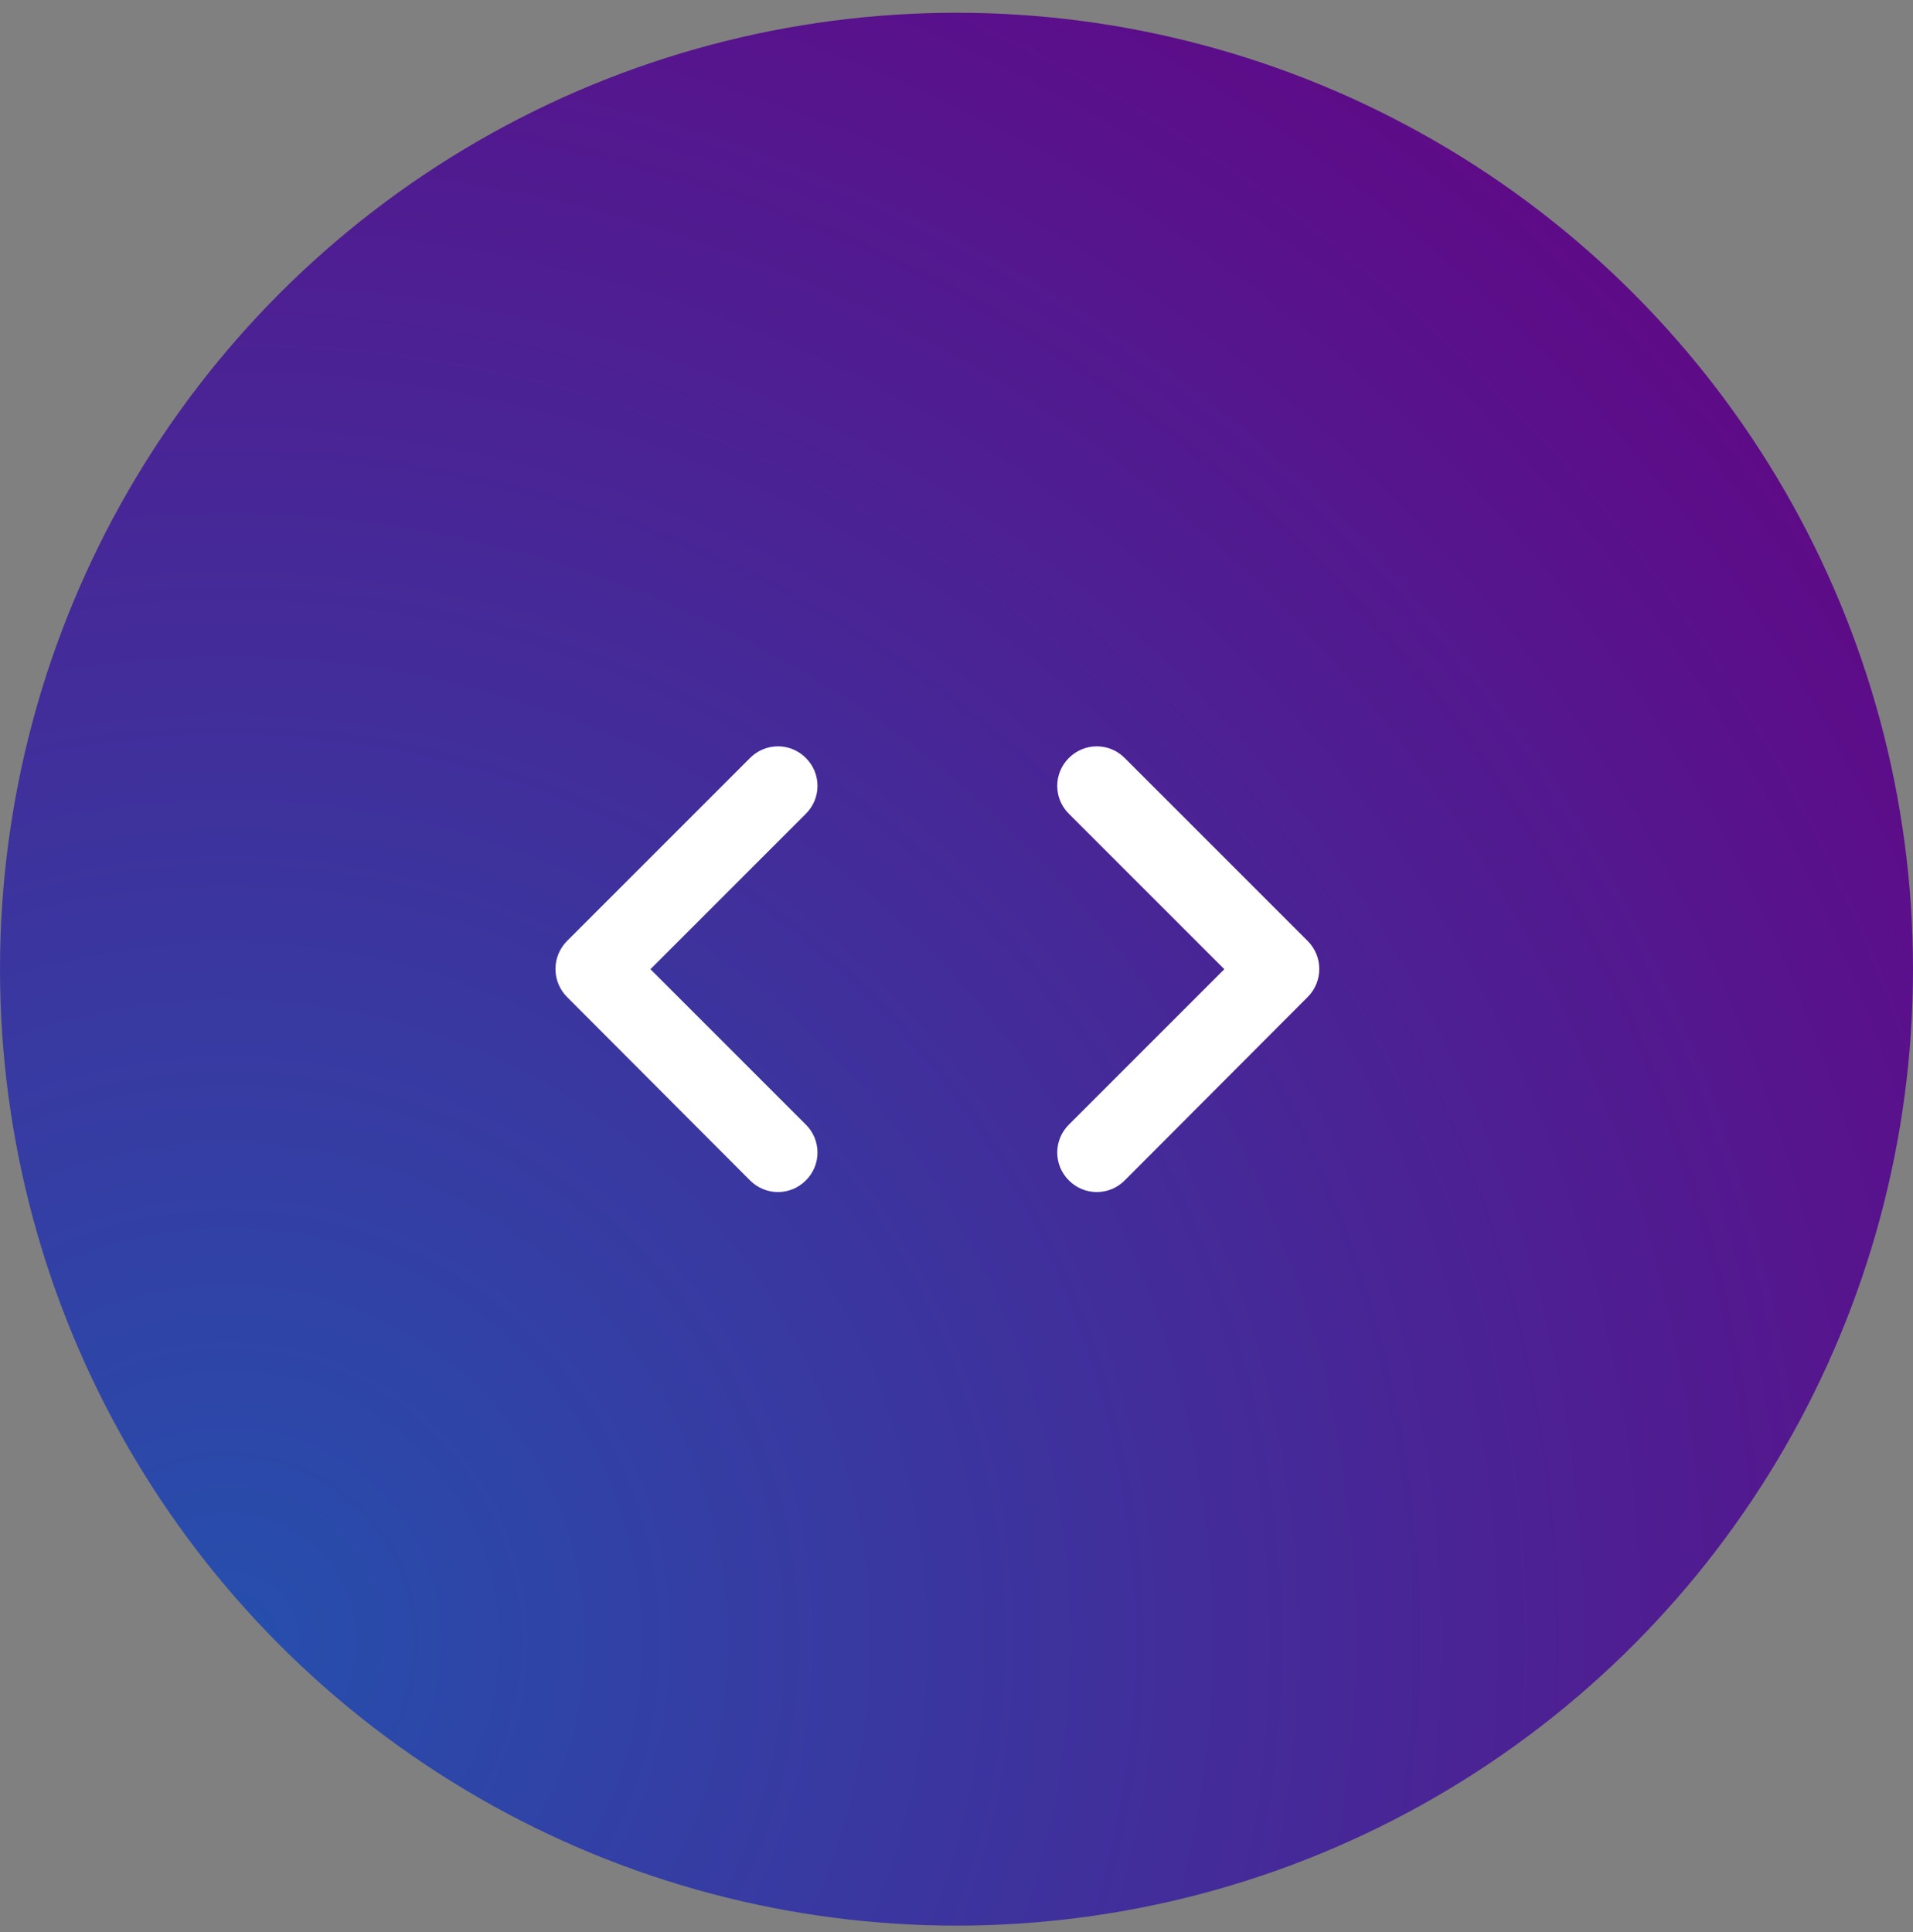 <svg width="100" height="101" viewBox="0 0 100 101" fill="none" xmlns="http://www.w3.org/2000/svg">
<rect x="0" y="0" width="100" height="101" fill="#808080" stroke="none"/>
<circle cx="50" cy="50.667" r="50" fill="url(#paint0_radial_3603_3097)" style="mix-blend-mode:hard-light"/>
<path d="M42.125 58.792L34 50.667L42.125 42.542C42.318 42.351 42.471 42.124 42.576 41.874C42.68 41.624 42.734 41.355 42.734 41.084C42.734 40.812 42.68 40.544 42.576 40.294C42.471 40.043 42.318 39.816 42.125 39.625C41.934 39.432 41.707 39.279 41.457 39.175C41.207 39.07 40.938 39.016 40.667 39.016C40.395 39.016 40.127 39.07 39.877 39.175C39.626 39.279 39.399 39.432 39.208 39.625L29.646 49.188C29.453 49.381 29.299 49.609 29.195 49.862C29.09 50.114 29.037 50.384 29.037 50.657C29.037 50.929 29.09 51.2 29.195 51.452C29.299 51.704 29.453 51.933 29.646 52.125L39.208 61.709C40.021 62.521 41.312 62.521 42.125 61.709C42.318 61.518 42.471 61.291 42.576 61.041C42.68 60.79 42.734 60.522 42.734 60.25C42.734 59.979 42.68 59.711 42.576 59.46C42.471 59.21 42.318 58.983 42.125 58.792ZM55.875 58.792L64 50.667L55.875 42.542C55.682 42.351 55.529 42.124 55.424 41.874C55.32 41.624 55.266 41.355 55.266 41.084C55.266 40.812 55.32 40.544 55.424 40.294C55.529 40.043 55.682 39.816 55.875 39.625C56.066 39.432 56.293 39.279 56.543 39.175C56.794 39.07 57.062 39.016 57.333 39.016C57.605 39.016 57.873 39.07 58.124 39.175C58.374 39.279 58.601 39.432 58.792 39.625L68.354 49.188C69.167 50 69.167 51.313 68.354 52.125L58.792 61.709C58.601 61.902 58.374 62.055 58.124 62.16C57.873 62.264 57.605 62.318 57.333 62.318C57.062 62.318 56.794 62.264 56.543 62.16C56.293 62.055 56.066 61.902 55.875 61.709C55.682 61.518 55.529 61.291 55.424 61.041C55.32 60.79 55.266 60.522 55.266 60.25C55.266 59.979 55.32 59.711 55.424 59.46C55.529 59.21 55.682 58.983 55.875 58.792Z" fill="white"/>
<defs>
<radialGradient id="paint0_radial_3603_3097" cx="0" cy="0" r="1" gradientUnits="userSpaceOnUse" gradientTransform="translate(11.667 85.667) rotate(-44.673) scale(103.121)">
<stop stop-color="#264FAD"/>
<stop offset="1" stop-color="#5F0A87"/>
</radialGradient>
</defs>
</svg>
